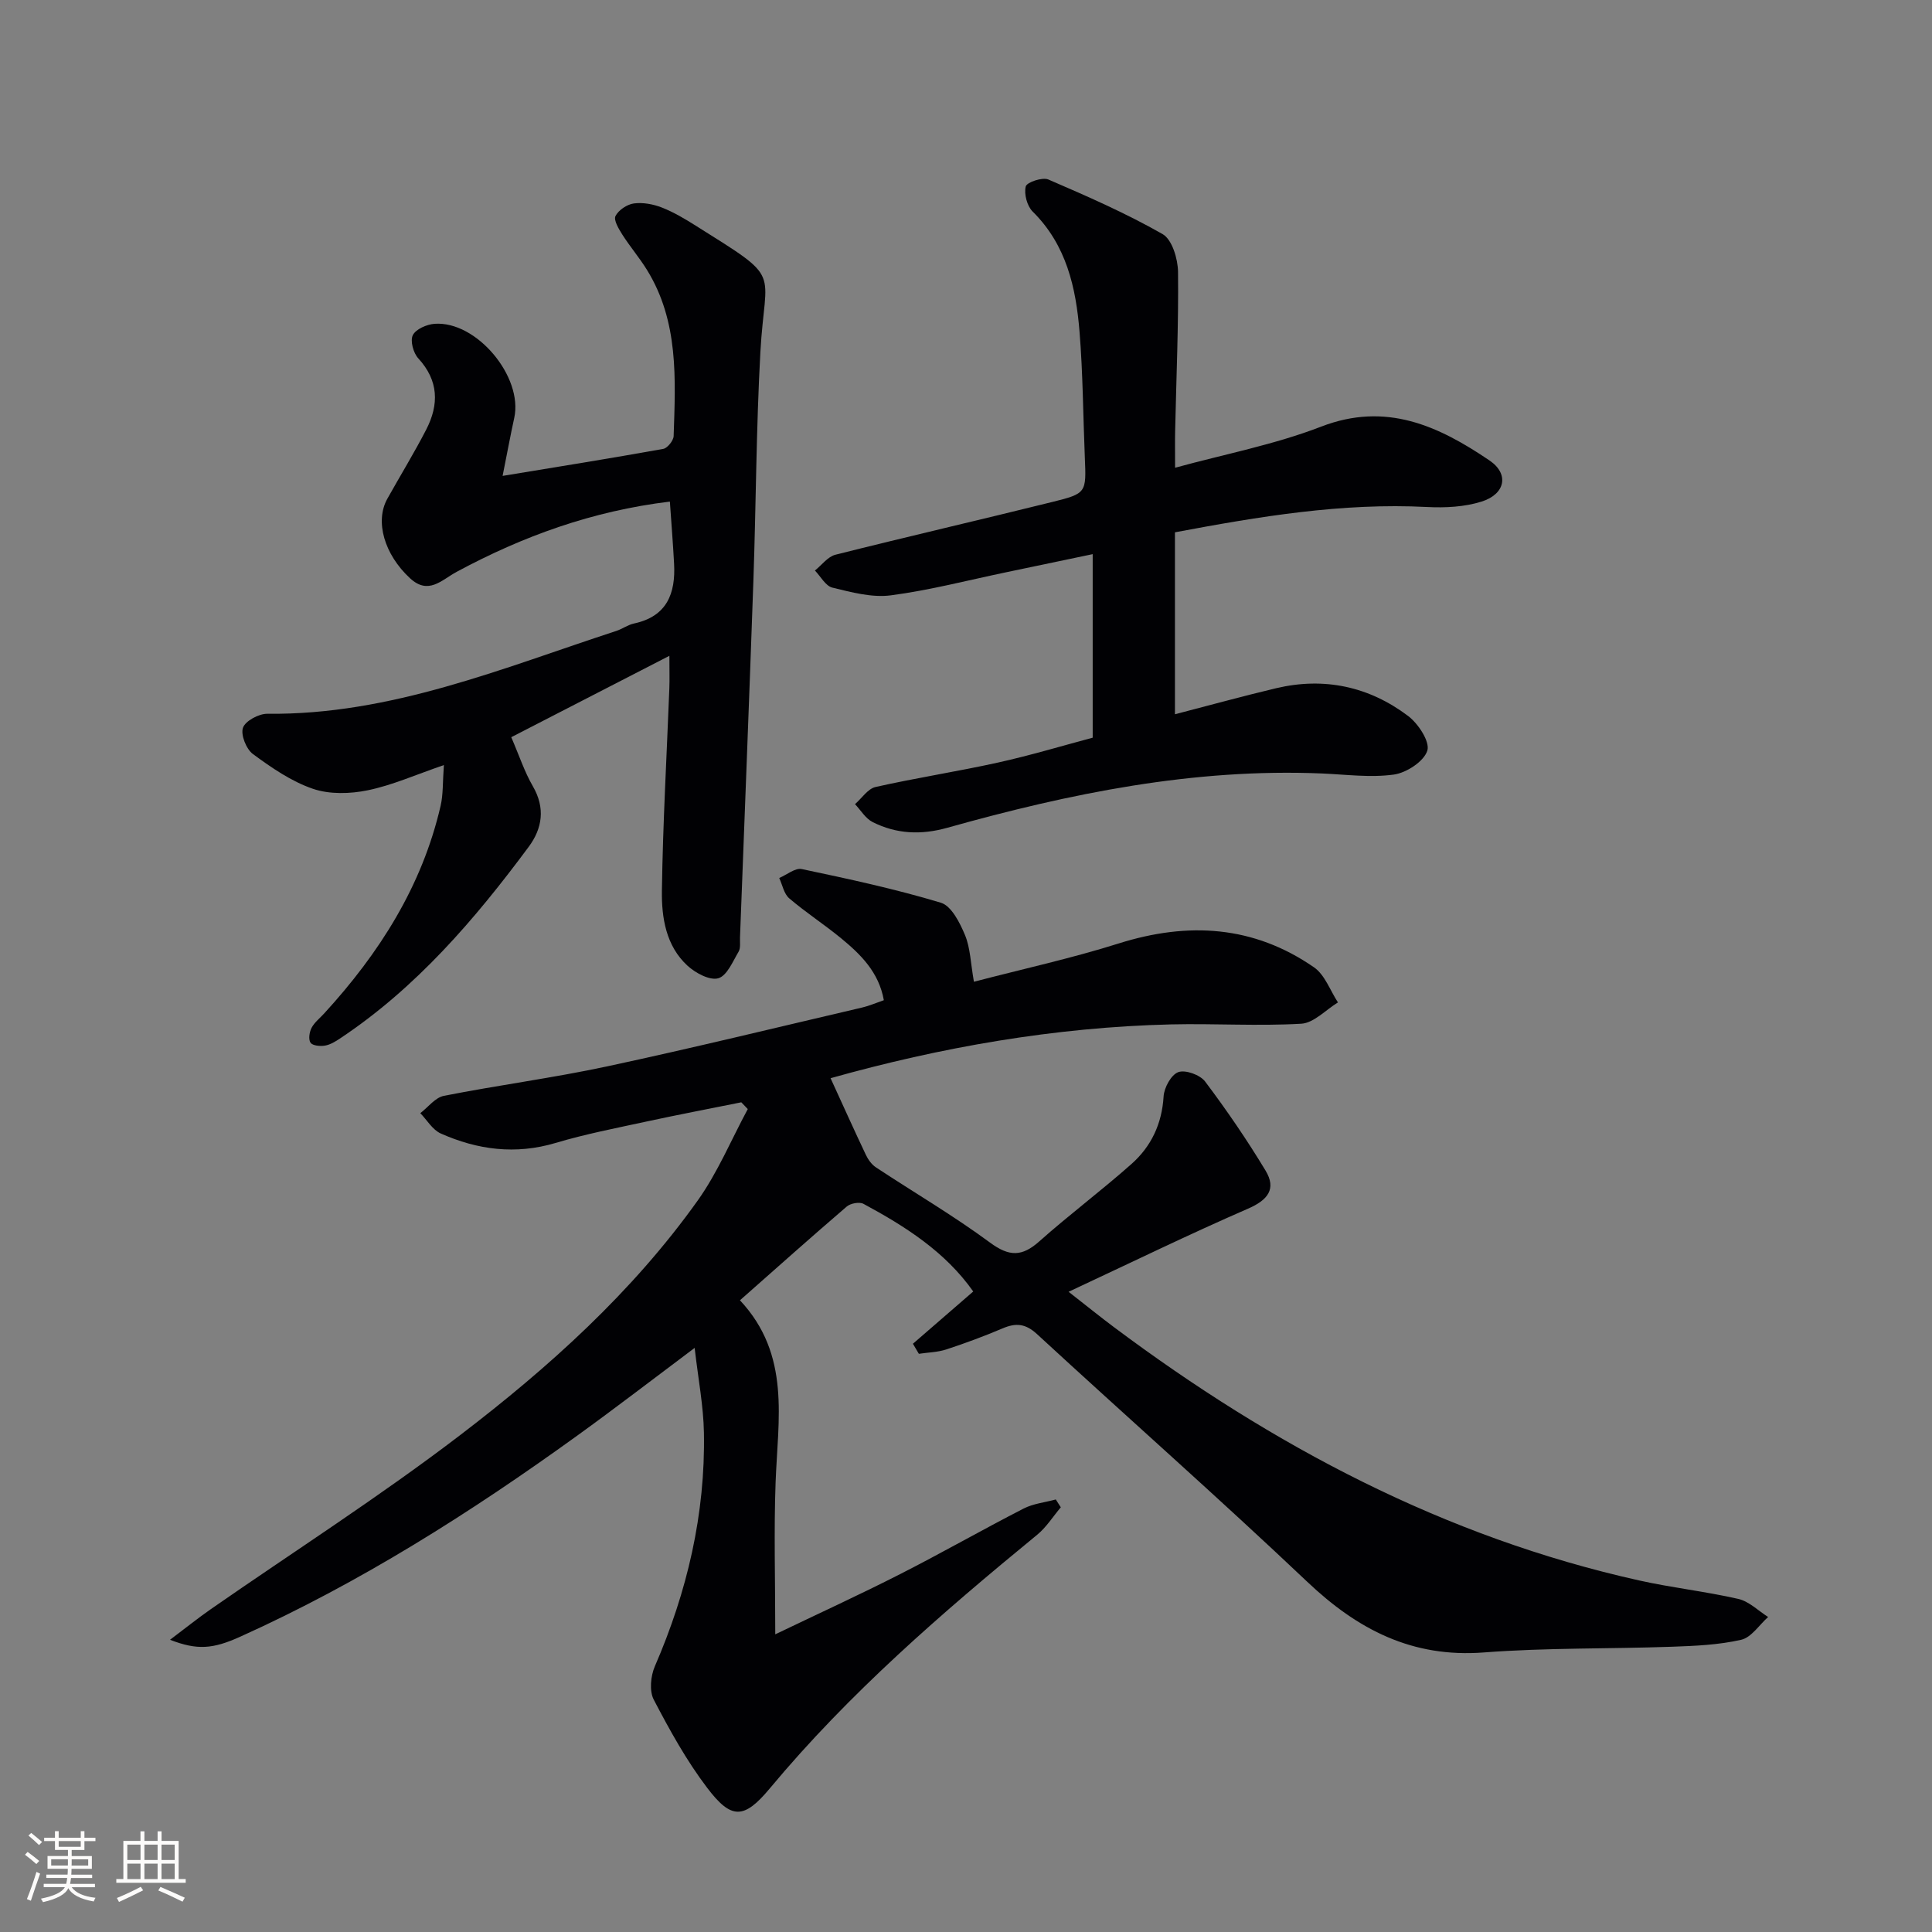 <svg enable-background="new 0 0 400 400" viewBox="0 0 400 400" xmlns="http://www.w3.org/2000/svg"><rect x="0" y="0" width="400" height="400" fill="#808080" stroke="none"/><g fill="#010104"><path d="m189.01 278.21c4.1-3.55 8.2-7.1 12.49-10.82-5.82-8.25-14.07-13.48-22.73-18.15-.84-.45-2.69-.11-3.47.57-7.31 6.27-14.49 12.68-22.1 19.4 10.58 11.3 7.85 24.64 7.38 37.7-.37 10.07-.07 20.17-.07 31.46 8.91-4.28 17.48-8.2 25.86-12.47 8.59-4.37 16.97-9.16 25.54-13.56 2.02-1.04 4.44-1.28 6.68-1.89.35.54.69 1.08 1.04 1.62-1.62 1.91-2.99 4.13-4.9 5.69-19.72 16.18-38.95 32.81-55.35 52.51-5.37 6.45-7.98 6.45-12.96-.11-4.29-5.64-7.78-11.96-11.07-18.27-.94-1.8-.64-4.89.23-6.9 6.7-15.46 10.47-31.52 10.16-48.38-.1-5.54-1.18-11.06-1.92-17.54-8.73 6.54-16.45 12.49-24.35 18.19-22.03 15.9-44.91 30.41-69.75 41.61-5.68 2.56-8.88 2.81-14.52.63 3.17-2.39 5.75-4.46 8.46-6.35 17.21-11.96 34.91-23.27 51.55-35.98 18.4-14.05 35.68-29.59 49.24-48.61 4.15-5.82 6.95-12.6 10.37-18.94-.45-.47-.9-.93-1.34-1.4-6.53 1.32-13.07 2.56-19.58 3.97-6.32 1.37-12.7 2.6-18.89 4.45-8.27 2.46-16.13 1.43-23.77-1.97-1.69-.76-2.83-2.77-4.22-4.2 1.62-1.24 3.09-3.24 4.89-3.59 11.21-2.21 22.58-3.7 33.75-6.09 17.68-3.79 35.26-8.09 52.87-12.2 1.42-.33 2.78-.93 4.46-1.51-1.04-5.83-4.82-9.51-8.92-12.88-3.47-2.84-7.26-5.3-10.67-8.21-1.09-.93-1.41-2.78-2.07-4.21 1.57-.66 3.31-2.14 4.67-1.85 9.67 2.04 19.35 4.12 28.8 6.97 2.18.66 3.93 4.14 4.99 6.69 1.11 2.66 1.16 5.77 1.85 9.67 10.23-2.67 20.24-4.86 29.98-7.93 14.37-4.52 27.92-3.72 40.44 4.95 2.25 1.56 3.33 4.8 4.95 7.26-2.53 1.54-4.99 4.26-7.6 4.41-8.96.52-17.97-.07-26.96.14-24.15.58-47.75 4.75-70.49 11.14 2.51 5.47 4.85 10.69 7.31 15.87.47.99 1.2 2.01 2.1 2.6 7.87 5.2 16.04 9.98 23.61 15.57 3.97 2.93 6.62 2.93 10.2-.26 6.19-5.51 12.86-10.5 19.06-16 4.1-3.63 6.33-8.33 6.67-14.01.11-1.82 1.58-4.51 3.05-5.03 1.48-.53 4.51.57 5.54 1.94 4.47 5.93 8.68 12.09 12.52 18.45 2.29 3.79.49 6.09-3.63 7.88-12.16 5.29-24.09 11.11-37.15 17.21 3.78 2.95 6.54 5.19 9.39 7.32 32.84 24.55 68.42 43.47 108.76 52.45 6.78 1.51 13.74 2.27 20.51 3.82 2.23.51 4.13 2.45 6.17 3.74-1.84 1.64-3.47 4.24-5.58 4.72-4.65 1.06-9.54 1.27-14.34 1.44-12.97.46-25.98.19-38.91 1.18-14.84 1.14-26.14-4.72-36.59-14.63-18.36-17.4-37.35-34.13-55.95-51.28-2.39-2.2-4.39-2.35-7.13-1.18-3.82 1.62-7.72 3.07-11.66 4.36-1.8.59-3.78.61-5.67.9-.4-.69-.82-1.38-1.23-2.08z"/><path d="m138.69 103.85c-16.01 1.93-30.44 7.16-44.14 14.54-3.17 1.71-5.84 4.87-9.68 1.31-5.29-4.9-7.3-11.75-4.67-16.45 2.67-4.78 5.54-9.45 8.05-14.32 2.66-5.18 2.59-10.13-1.66-14.75-1.02-1.11-1.7-3.63-1.12-4.79.63-1.25 2.88-2.23 4.5-2.35 8.7-.63 18.36 10.96 16.5 19.48-.78 3.56-1.44 7.14-2.41 12.01 11.49-1.89 22.39-3.64 33.25-5.59.88-.16 2.13-1.72 2.16-2.66.39-11.82 1.08-23.74-5.54-34.43-1.56-2.52-3.5-4.79-5.09-7.29-.74-1.17-1.83-2.99-1.41-3.83.63-1.24 2.4-2.42 3.81-2.61 1.87-.25 4.01.15 5.8.85 2.45.96 4.76 2.34 7 3.75 18.28 11.49 14.36 8.5 13.39 26.15-.87 15.78-.9 31.61-1.45 47.42-.86 24.6-1.84 49.2-2.77 73.79-.04 1 .16 2.18-.29 2.95-1.21 2.04-2.41 5-4.21 5.51-1.77.5-4.7-1.08-6.36-2.59-4.48-4.11-5.39-9.96-5.31-15.56.2-13.96 1-27.91 1.54-41.87.07-1.77.01-3.55.01-6.74-11.55 5.94-22.04 11.35-32.74 16.85 1.66 3.83 2.74 7.17 4.46 10.13 2.63 4.53 1.98 8.76-.86 12.58-11.15 15.03-23.26 29.16-39.03 39.65-.96.64-2.03 1.3-3.13 1.49-.98.17-2.55.03-2.99-.59-.48-.67-.25-2.21.21-3.09.6-1.14 1.72-2 2.62-2.99 11.4-12.45 20.26-26.34 24.1-43 .54-2.35.41-4.85.67-8.41-5.86 2.01-10.7 4.18-15.76 5.22-3.65.75-7.91.87-11.36-.31-4.45-1.52-8.56-4.36-12.4-7.18-1.39-1.02-2.58-3.99-2.08-5.45.49-1.42 3.28-2.92 5.04-2.9 25.53.28 48.65-9.44 72.25-17.15 1.26-.41 2.4-1.27 3.67-1.54 6.83-1.46 8.64-6.22 8.3-12.4-.22-4.12-.55-8.24-.87-12.84z"/><path d="m226.23 152.73c0-12.84 0-24.94 0-38-6.47 1.35-12.19 2.56-17.91 3.75-7.96 1.66-15.86 3.73-23.89 4.78-3.92.51-8.15-.64-12.1-1.6-1.4-.34-2.42-2.31-3.61-3.54 1.41-1.12 2.66-2.87 4.25-3.27 14.94-3.76 29.96-7.22 44.92-10.93 7.08-1.75 7.02-1.91 6.71-9.26-.36-8.64-.39-17.31-1.09-25.92-.74-9.19-2.71-18.02-9.71-24.94-1.16-1.15-1.82-3.65-1.43-5.2.22-.87 3.45-1.96 4.67-1.44 8.03 3.46 16.09 6.99 23.67 11.31 1.96 1.12 3.16 5.13 3.19 7.83.12 10.97-.36 21.95-.6 32.93-.05 2.14-.01 4.29-.01 7.61 10.33-2.83 20.61-4.79 30.21-8.5 13.49-5.22 24.35-.14 34.88 6.99 4.13 2.79 3.29 6.98-1.64 8.52-3.53 1.11-7.51 1.31-11.26 1.12-17.61-.91-34.79 1.97-52.22 5.24v37.67c7.16-1.85 14.02-3.75 20.94-5.39 9.97-2.36 19.23-.36 27.33 5.74 2.11 1.59 4.57 5.34 3.98 7.19-.71 2.23-4.32 4.59-6.95 4.95-4.85.67-9.89-.02-14.85-.23-26.56-1.12-52.22 4.12-77.57 11.24-5.45 1.53-10.54 1.3-15.47-1.18-1.47-.74-2.45-2.44-3.65-3.71 1.41-1.22 2.65-3.19 4.25-3.55 8.4-1.89 16.94-3.2 25.35-5.06 6.65-1.47 13.16-3.43 19.61-5.15z"/></g><path d="m5.17 384 .55-.58c.85.61 1.65 1.24 2.4 1.87l-.59.64c-.83-.73-1.62-1.38-2.36-1.93m1.22 9.53-.82-.34c.71-1.76 1.37-3.64 1.98-5.63.24.13.5.25.76.36-.6 1.67-1.24 3.54-1.92 5.61m-.5-13.5.57-.54c.56.44 1.31 1.06 2.26 1.87l-.64.64c-.68-.66-1.41-1.32-2.19-1.97m3.25.46h2.24v-1.36h.77v1.36h4.57v-1.36h.76v1.36h2.28v.69h-2.28v1.84h-2.64v1.26h4.18v2.64h-4.21c0 .45-.02.86-.05 1.21h4.32v.69h-4.38c-.04.34-.1.75-.19 1.22h5.15v.69h-4.82c.87 1.19 2.51 1.92 4.93 2.19-.17.31-.3.57-.37.76-2.77-.49-4.52-1.41-5.26-2.76-.56 1.26-2.3 2.23-5.24 2.9-.12-.25-.26-.48-.43-.72 2.73-.55 4.38-1.34 4.96-2.38h-4.38v-.69h4.65c.1-.38.17-.79.21-1.22h-4.32v-.69h4.4c.03-.34.05-.75.05-1.21h-4.2v-2.64h4.23v-1.26h-2.69v-1.84h-2.24zm1.46 4.46v1.29h3.45c.01-.4.02-.57.01-.53v-.32-.45h-3.46zm1.55-2.59h4.57v-1.19h-4.57zm6.11 2.59h-3.42v.77c-.01.19-.01.37-.02.53h3.44z" fill="#fcfbfa"/><path d="m32.63 379.16h.82v1.98h3.54v7.89h1.46v.78h-14.37v-.78h1.46v-7.89h3.54v-1.98h.82v1.98h2.73zm-3.49 11.48.5.73c-1.61.82-3.28 1.63-5 2.41-.13-.27-.28-.55-.44-.82 1.75-.72 3.4-1.49 4.94-2.32m-2.78-5.55h2.73v-3.18h-2.73zm0 3.95h2.73v-3.2h-2.73zm3.54-3.95h2.73v-3.18h-2.73zm0 3.95h2.73v-3.2h-2.73zm7.89 4.68c-1.84-.92-3.51-1.7-5.02-2.32l.45-.73c1.89.8 3.57 1.55 5.04 2.23zm-1.62-11.81h-2.73v3.18h2.73zm-2.73 7.13h2.73v-3.2h-2.73z" fill="#fcfbfa"/></svg>